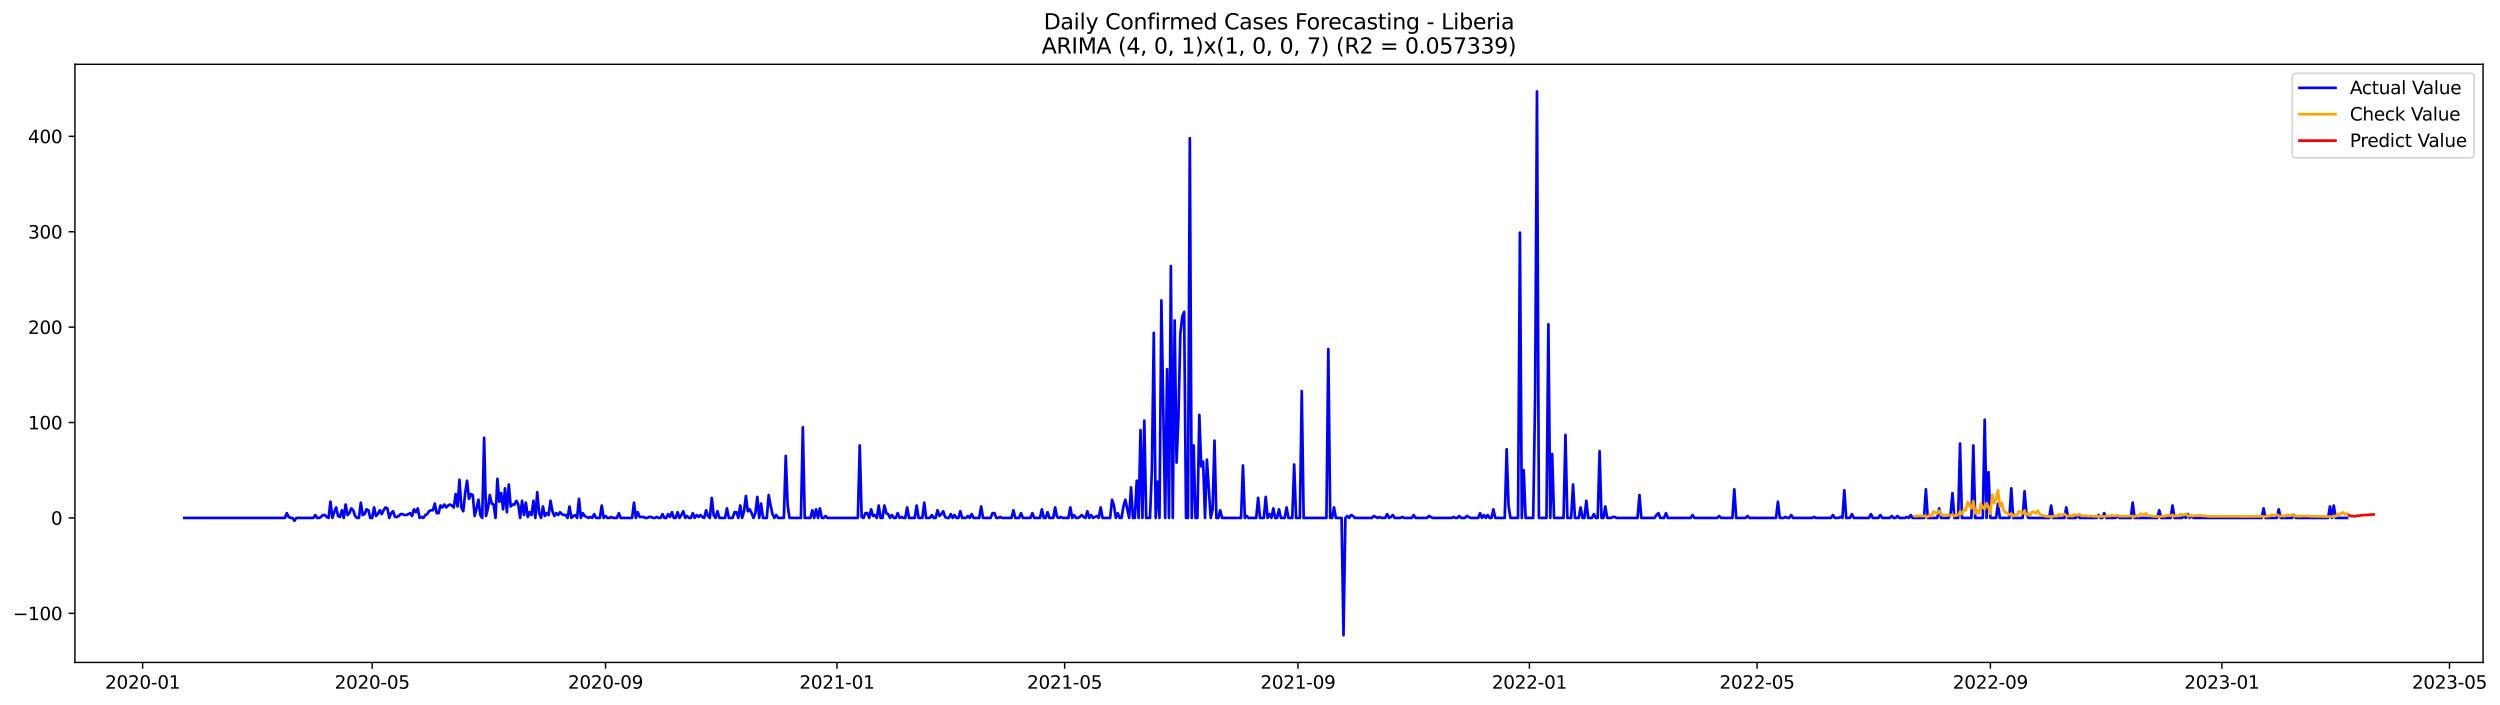 <?xml version="1.0" encoding="utf-8" standalone="no"?>
<!DOCTYPE svg PUBLIC "-//W3C//DTD SVG 1.1//EN"
  "http://www.w3.org/Graphics/SVG/1.1/DTD/svg11.dtd">
<svg xmlns:xlink="http://www.w3.org/1999/xlink" width="1390.285pt" height="392.274pt" viewBox="0 0 1390.285 392.274" xmlns="http://www.w3.org/2000/svg" version="1.1">
 <defs>
  <style type="text/css">*{stroke-linejoin: round; stroke-linecap: butt}</style>
 </defs>
 <g id="figure_1">
  <g id="patch_1">
   <path d="M 0 392.274 
L 1390.285 392.274 
L 1390.285 0 
L 0 0 
z
" style="fill: #ffffff"/>
  </g>
  <g id="axes_1">
   <g id="patch_2">
    <path d="M 41.667 368.396 
L 1380.867 368.396 
L 1380.867 35.755 
L 41.667 35.755 
z
" style="fill: #ffffff"/>
   </g>
   <g id="matplotlib.axis_1">
    <g id="xtick_1">
     <g id="line2d_1">
      <defs>
       <path id="m4d81ac5d9b" d="M 0 0 
L 0 3.5 
" style="stroke: #000000; stroke-width: 0.8"/>
      </defs>
      <g>
       <use xlink:href="#m4d81ac5d9b" x="79.33" y="368.396" style="stroke: #000000; stroke-width: 0.8"/>
      </g>
     </g>
     <g id="text_1">
      <!-- 2020-01 -->
      <g transform="translate(58.439 382.994)scale(0.1 -0.1)">
       <defs>
        <path id="DejaVuSans-32" d="M 1228 531 
L 3431 531 
L 3431 0 
L 469 0 
L 469 531 
Q 828 903 1448 1529 
Q 2069 2156 2228 2338 
Q 2531 2678 2651 2914 
Q 2772 3150 2772 3378 
Q 2772 3750 2511 3984 
Q 2250 4219 1831 4219 
Q 1534 4219 1204 4116 
Q 875 4013 500 3803 
L 500 4441 
Q 881 4594 1212 4672 
Q 1544 4750 1819 4750 
Q 2544 4750 2975 4387 
Q 3406 4025 3406 3419 
Q 3406 3131 3298 2873 
Q 3191 2616 2906 2266 
Q 2828 2175 2409 1742 
Q 1991 1309 1228 531 
z
" transform="scale(0.016)"/>
        <path id="DejaVuSans-30" d="M 2034 4250 
Q 1547 4250 1301 3770 
Q 1056 3291 1056 2328 
Q 1056 1369 1301 889 
Q 1547 409 2034 409 
Q 2525 409 2770 889 
Q 3016 1369 3016 2328 
Q 3016 3291 2770 3770 
Q 2525 4250 2034 4250 
z
M 2034 4750 
Q 2819 4750 3233 4129 
Q 3647 3509 3647 2328 
Q 3647 1150 3233 529 
Q 2819 -91 2034 -91 
Q 1250 -91 836 529 
Q 422 1150 422 2328 
Q 422 3509 836 4129 
Q 1250 4750 2034 4750 
z
" transform="scale(0.016)"/>
        <path id="DejaVuSans-2d" d="M 313 2009 
L 1997 2009 
L 1997 1497 
L 313 1497 
L 313 2009 
z
" transform="scale(0.016)"/>
        <path id="DejaVuSans-31" d="M 794 531 
L 1825 531 
L 1825 4091 
L 703 3866 
L 703 4441 
L 1819 4666 
L 2450 4666 
L 2450 531 
L 3481 531 
L 3481 0 
L 794 0 
L 794 531 
z
" transform="scale(0.016)"/>
       </defs>
       <use xlink:href="#DejaVuSans-32"/>
       <use xlink:href="#DejaVuSans-30" x="63.623"/>
       <use xlink:href="#DejaVuSans-32" x="127.246"/>
       <use xlink:href="#DejaVuSans-30" x="190.869"/>
       <use xlink:href="#DejaVuSans-2d" x="254.492"/>
       <use xlink:href="#DejaVuSans-30" x="290.576"/>
       <use xlink:href="#DejaVuSans-31" x="354.199"/>
      </g>
     </g>
    </g>
    <g id="xtick_2">
     <g id="line2d_2">
      <g>
       <use xlink:href="#m4d81ac5d9b" x="206.984" y="368.396" style="stroke: #000000; stroke-width: 0.8"/>
      </g>
     </g>
     <g id="text_2">
      <!-- 2020-05 -->
      <g transform="translate(186.092 382.994)scale(0.1 -0.1)">
       <defs>
        <path id="DejaVuSans-35" d="M 691 4666 
L 3169 4666 
L 3169 4134 
L 1269 4134 
L 1269 2991 
Q 1406 3038 1543 3061 
Q 1681 3084 1819 3084 
Q 2600 3084 3056 2656 
Q 3513 2228 3513 1497 
Q 3513 744 3044 326 
Q 2575 -91 1722 -91 
Q 1428 -91 1123 -41 
Q 819 9 494 109 
L 494 744 
Q 775 591 1075 516 
Q 1375 441 1709 441 
Q 2250 441 2565 725 
Q 2881 1009 2881 1497 
Q 2881 1984 2565 2268 
Q 2250 2553 1709 2553 
Q 1456 2553 1204 2497 
Q 953 2441 691 2322 
L 691 4666 
z
" transform="scale(0.016)"/>
       </defs>
       <use xlink:href="#DejaVuSans-32"/>
       <use xlink:href="#DejaVuSans-30" x="63.623"/>
       <use xlink:href="#DejaVuSans-32" x="127.246"/>
       <use xlink:href="#DejaVuSans-30" x="190.869"/>
       <use xlink:href="#DejaVuSans-2d" x="254.492"/>
       <use xlink:href="#DejaVuSans-30" x="290.576"/>
       <use xlink:href="#DejaVuSans-35" x="354.199"/>
      </g>
     </g>
    </g>
    <g id="xtick_3">
     <g id="line2d_3">
      <g>
       <use xlink:href="#m4d81ac5d9b" x="336.747" y="368.396" style="stroke: #000000; stroke-width: 0.8"/>
      </g>
     </g>
     <g id="text_3">
      <!-- 2020-09 -->
      <g transform="translate(315.856 382.994)scale(0.1 -0.1)">
       <defs>
        <path id="DejaVuSans-39" d="M 703 97 
L 703 672 
Q 941 559 1184 500 
Q 1428 441 1663 441 
Q 2288 441 2617 861 
Q 2947 1281 2994 2138 
Q 2813 1869 2534 1725 
Q 2256 1581 1919 1581 
Q 1219 1581 811 2004 
Q 403 2428 403 3163 
Q 403 3881 828 4315 
Q 1253 4750 1959 4750 
Q 2769 4750 3195 4129 
Q 3622 3509 3622 2328 
Q 3622 1225 3098 567 
Q 2575 -91 1691 -91 
Q 1453 -91 1209 -44 
Q 966 3 703 97 
z
M 1959 2075 
Q 2384 2075 2632 2365 
Q 2881 2656 2881 3163 
Q 2881 3666 2632 3958 
Q 2384 4250 1959 4250 
Q 1534 4250 1286 3958 
Q 1038 3666 1038 3163 
Q 1038 2656 1286 2365 
Q 1534 2075 1959 2075 
z
" transform="scale(0.016)"/>
       </defs>
       <use xlink:href="#DejaVuSans-32"/>
       <use xlink:href="#DejaVuSans-30" x="63.623"/>
       <use xlink:href="#DejaVuSans-32" x="127.246"/>
       <use xlink:href="#DejaVuSans-30" x="190.869"/>
       <use xlink:href="#DejaVuSans-2d" x="254.492"/>
       <use xlink:href="#DejaVuSans-30" x="290.576"/>
       <use xlink:href="#DejaVuSans-39" x="354.199"/>
      </g>
     </g>
    </g>
    <g id="xtick_4">
     <g id="line2d_4">
      <g>
       <use xlink:href="#m4d81ac5d9b" x="465.455" y="368.396" style="stroke: #000000; stroke-width: 0.8"/>
      </g>
     </g>
     <g id="text_4">
      <!-- 2021-01 -->
      <g transform="translate(444.564 382.994)scale(0.1 -0.1)">
       <use xlink:href="#DejaVuSans-32"/>
       <use xlink:href="#DejaVuSans-30" x="63.623"/>
       <use xlink:href="#DejaVuSans-32" x="127.246"/>
       <use xlink:href="#DejaVuSans-31" x="190.869"/>
       <use xlink:href="#DejaVuSans-2d" x="254.492"/>
       <use xlink:href="#DejaVuSans-30" x="290.576"/>
       <use xlink:href="#DejaVuSans-31" x="354.199"/>
      </g>
     </g>
    </g>
    <g id="xtick_5">
     <g id="line2d_5">
      <g>
       <use xlink:href="#m4d81ac5d9b" x="592.054" y="368.396" style="stroke: #000000; stroke-width: 0.8"/>
      </g>
     </g>
     <g id="text_5">
      <!-- 2021-05 -->
      <g transform="translate(571.162 382.994)scale(0.1 -0.1)">
       <use xlink:href="#DejaVuSans-32"/>
       <use xlink:href="#DejaVuSans-30" x="63.623"/>
       <use xlink:href="#DejaVuSans-32" x="127.246"/>
       <use xlink:href="#DejaVuSans-31" x="190.869"/>
       <use xlink:href="#DejaVuSans-2d" x="254.492"/>
       <use xlink:href="#DejaVuSans-30" x="290.576"/>
       <use xlink:href="#DejaVuSans-35" x="354.199"/>
      </g>
     </g>
    </g>
    <g id="xtick_6">
     <g id="line2d_6">
      <g>
       <use xlink:href="#m4d81ac5d9b" x="721.817" y="368.396" style="stroke: #000000; stroke-width: 0.8"/>
      </g>
     </g>
     <g id="text_6">
      <!-- 2021-09 -->
      <g transform="translate(700.926 382.994)scale(0.1 -0.1)">
       <use xlink:href="#DejaVuSans-32"/>
       <use xlink:href="#DejaVuSans-30" x="63.623"/>
       <use xlink:href="#DejaVuSans-32" x="127.246"/>
       <use xlink:href="#DejaVuSans-31" x="190.869"/>
       <use xlink:href="#DejaVuSans-2d" x="254.492"/>
       <use xlink:href="#DejaVuSans-30" x="290.576"/>
       <use xlink:href="#DejaVuSans-39" x="354.199"/>
      </g>
     </g>
    </g>
    <g id="xtick_7">
     <g id="line2d_7">
      <g>
       <use xlink:href="#m4d81ac5d9b" x="850.525" y="368.396" style="stroke: #000000; stroke-width: 0.8"/>
      </g>
     </g>
     <g id="text_7">
      <!-- 2022-01 -->
      <g transform="translate(829.634 382.994)scale(0.1 -0.1)">
       <use xlink:href="#DejaVuSans-32"/>
       <use xlink:href="#DejaVuSans-30" x="63.623"/>
       <use xlink:href="#DejaVuSans-32" x="127.246"/>
       <use xlink:href="#DejaVuSans-32" x="190.869"/>
       <use xlink:href="#DejaVuSans-2d" x="254.492"/>
       <use xlink:href="#DejaVuSans-30" x="290.576"/>
       <use xlink:href="#DejaVuSans-31" x="354.199"/>
      </g>
     </g>
    </g>
    <g id="xtick_8">
     <g id="line2d_8">
      <g>
       <use xlink:href="#m4d81ac5d9b" x="977.124" y="368.396" style="stroke: #000000; stroke-width: 0.8"/>
      </g>
     </g>
     <g id="text_8">
      <!-- 2022-05 -->
      <g transform="translate(956.232 382.994)scale(0.1 -0.1)">
       <use xlink:href="#DejaVuSans-32"/>
       <use xlink:href="#DejaVuSans-30" x="63.623"/>
       <use xlink:href="#DejaVuSans-32" x="127.246"/>
       <use xlink:href="#DejaVuSans-32" x="190.869"/>
       <use xlink:href="#DejaVuSans-2d" x="254.492"/>
       <use xlink:href="#DejaVuSans-30" x="290.576"/>
       <use xlink:href="#DejaVuSans-35" x="354.199"/>
      </g>
     </g>
    </g>
    <g id="xtick_9">
     <g id="line2d_9">
      <g>
       <use xlink:href="#m4d81ac5d9b" x="1106.887" y="368.396" style="stroke: #000000; stroke-width: 0.8"/>
      </g>
     </g>
     <g id="text_9">
      <!-- 2022-09 -->
      <g transform="translate(1085.996 382.994)scale(0.1 -0.1)">
       <use xlink:href="#DejaVuSans-32"/>
       <use xlink:href="#DejaVuSans-30" x="63.623"/>
       <use xlink:href="#DejaVuSans-32" x="127.246"/>
       <use xlink:href="#DejaVuSans-32" x="190.869"/>
       <use xlink:href="#DejaVuSans-2d" x="254.492"/>
       <use xlink:href="#DejaVuSans-30" x="290.576"/>
       <use xlink:href="#DejaVuSans-39" x="354.199"/>
      </g>
     </g>
    </g>
    <g id="xtick_10">
     <g id="line2d_10">
      <g>
       <use xlink:href="#m4d81ac5d9b" x="1235.596" y="368.396" style="stroke: #000000; stroke-width: 0.8"/>
      </g>
     </g>
     <g id="text_10">
      <!-- 2023-01 -->
      <g transform="translate(1214.704 382.994)scale(0.1 -0.1)">
       <defs>
        <path id="DejaVuSans-33" d="M 2597 2516 
Q 3050 2419 3304 2112 
Q 3559 1806 3559 1356 
Q 3559 666 3084 287 
Q 2609 -91 1734 -91 
Q 1441 -91 1130 -33 
Q 819 25 488 141 
L 488 750 
Q 750 597 1062 519 
Q 1375 441 1716 441 
Q 2309 441 2620 675 
Q 2931 909 2931 1356 
Q 2931 1769 2642 2001 
Q 2353 2234 1838 2234 
L 1294 2234 
L 1294 2753 
L 1863 2753 
Q 2328 2753 2575 2939 
Q 2822 3125 2822 3475 
Q 2822 3834 2567 4026 
Q 2313 4219 1838 4219 
Q 1578 4219 1281 4162 
Q 984 4106 628 3988 
L 628 4550 
Q 988 4650 1302 4700 
Q 1616 4750 1894 4750 
Q 2613 4750 3031 4423 
Q 3450 4097 3450 3541 
Q 3450 3153 3228 2886 
Q 3006 2619 2597 2516 
z
" transform="scale(0.016)"/>
       </defs>
       <use xlink:href="#DejaVuSans-32"/>
       <use xlink:href="#DejaVuSans-30" x="63.623"/>
       <use xlink:href="#DejaVuSans-32" x="127.246"/>
       <use xlink:href="#DejaVuSans-33" x="190.869"/>
       <use xlink:href="#DejaVuSans-2d" x="254.492"/>
       <use xlink:href="#DejaVuSans-30" x="290.576"/>
       <use xlink:href="#DejaVuSans-31" x="354.199"/>
      </g>
     </g>
    </g>
    <g id="xtick_11">
     <g id="line2d_11">
      <g>
       <use xlink:href="#m4d81ac5d9b" x="1362.194" y="368.396" style="stroke: #000000; stroke-width: 0.8"/>
      </g>
     </g>
     <g id="text_11">
      <!-- 2023-05 -->
      <g transform="translate(1341.303 382.994)scale(0.1 -0.1)">
       <use xlink:href="#DejaVuSans-32"/>
       <use xlink:href="#DejaVuSans-30" x="63.623"/>
       <use xlink:href="#DejaVuSans-32" x="127.246"/>
       <use xlink:href="#DejaVuSans-33" x="190.869"/>
       <use xlink:href="#DejaVuSans-2d" x="254.492"/>
       <use xlink:href="#DejaVuSans-30" x="290.576"/>
       <use xlink:href="#DejaVuSans-35" x="354.199"/>
      </g>
     </g>
    </g>
   </g>
   <g id="matplotlib.axis_2">
    <g id="ytick_1">
     <g id="line2d_12">
      <defs>
       <path id="m0dfad3b8ce" d="M 0 0 
L -3.5 0 
" style="stroke: #000000; stroke-width: 0.8"/>
      </defs>
      <g>
       <use xlink:href="#m0dfad3b8ce" x="41.667" y="341.073" style="stroke: #000000; stroke-width: 0.8"/>
      </g>
     </g>
     <g id="text_12">
      <!-- −100 -->
      <g transform="translate(7.2 344.873)scale(0.1 -0.1)">
       <defs>
        <path id="DejaVuSans-2212" d="M 678 2272 
L 4684 2272 
L 4684 1741 
L 678 1741 
L 678 2272 
z
" transform="scale(0.016)"/>
       </defs>
       <use xlink:href="#DejaVuSans-2212"/>
       <use xlink:href="#DejaVuSans-31" x="83.789"/>
       <use xlink:href="#DejaVuSans-30" x="147.412"/>
       <use xlink:href="#DejaVuSans-30" x="211.035"/>
      </g>
     </g>
    </g>
    <g id="ytick_2">
     <g id="line2d_13">
      <g>
       <use xlink:href="#m0dfad3b8ce" x="41.667" y="288.021" style="stroke: #000000; stroke-width: 0.8"/>
      </g>
     </g>
     <g id="text_13">
      <!-- 0 -->
      <g transform="translate(28.305 291.82)scale(0.1 -0.1)">
       <use xlink:href="#DejaVuSans-30"/>
      </g>
     </g>
    </g>
    <g id="ytick_3">
     <g id="line2d_14">
      <g>
       <use xlink:href="#m0dfad3b8ce" x="41.667" y="234.968" style="stroke: #000000; stroke-width: 0.8"/>
      </g>
     </g>
     <g id="text_14">
      <!-- 100 -->
      <g transform="translate(15.58 238.767)scale(0.1 -0.1)">
       <use xlink:href="#DejaVuSans-31"/>
       <use xlink:href="#DejaVuSans-30" x="63.623"/>
       <use xlink:href="#DejaVuSans-30" x="127.246"/>
      </g>
     </g>
    </g>
    <g id="ytick_4">
     <g id="line2d_15">
      <g>
       <use xlink:href="#m0dfad3b8ce" x="41.667" y="181.916" style="stroke: #000000; stroke-width: 0.8"/>
      </g>
     </g>
     <g id="text_15">
      <!-- 200 -->
      <g transform="translate(15.58 185.715)scale(0.1 -0.1)">
       <use xlink:href="#DejaVuSans-32"/>
       <use xlink:href="#DejaVuSans-30" x="63.623"/>
       <use xlink:href="#DejaVuSans-30" x="127.246"/>
      </g>
     </g>
    </g>
    <g id="ytick_5">
     <g id="line2d_16">
      <g>
       <use xlink:href="#m0dfad3b8ce" x="41.667" y="128.863" style="stroke: #000000; stroke-width: 0.8"/>
      </g>
     </g>
     <g id="text_16">
      <!-- 300 -->
      <g transform="translate(15.58 132.662)scale(0.1 -0.1)">
       <use xlink:href="#DejaVuSans-33"/>
       <use xlink:href="#DejaVuSans-30" x="63.623"/>
       <use xlink:href="#DejaVuSans-30" x="127.246"/>
      </g>
     </g>
    </g>
    <g id="ytick_6">
     <g id="line2d_17">
      <g>
       <use xlink:href="#m0dfad3b8ce" x="41.667" y="75.81" style="stroke: #000000; stroke-width: 0.8"/>
      </g>
     </g>
     <g id="text_17">
      <!-- 400 -->
      <g transform="translate(15.58 79.609)scale(0.1 -0.1)">
       <defs>
        <path id="DejaVuSans-34" d="M 2419 4116 
L 825 1625 
L 2419 1625 
L 2419 4116 
z
M 2253 4666 
L 3047 4666 
L 3047 1625 
L 3713 1625 
L 3713 1100 
L 3047 1100 
L 3047 0 
L 2419 0 
L 2419 1100 
L 313 1100 
L 313 1709 
L 2253 4666 
z
" transform="scale(0.016)"/>
       </defs>
       <use xlink:href="#DejaVuSans-34"/>
       <use xlink:href="#DejaVuSans-30" x="63.623"/>
       <use xlink:href="#DejaVuSans-30" x="127.246"/>
      </g>
     </g>
    </g>
   </g>
   <g id="line2d_18">
    <path d="M 102.54 288.021 
L 158.454 288.021 
L 159.509 285.368 
L 160.564 287.49 
L 161.619 288.021 
L 162.674 288.021 
L 163.729 289.612 
L 164.784 288.021 
L 174.279 288.021 
L 175.334 286.429 
L 176.389 288.021 
L 177.444 288.021 
L 178.499 287.49 
L 179.554 286.429 
L 180.609 286.429 
L 181.664 287.49 
L 182.719 288.021 
L 183.774 279.002 
L 184.829 288.021 
L 185.884 284.838 
L 186.939 282.185 
L 187.994 286.96 
L 189.049 287.49 
L 190.104 283.777 
L 191.159 288.021 
L 192.214 280.593 
L 193.269 286.429 
L 194.324 285.368 
L 195.379 282.716 
L 196.434 283.777 
L 197.489 286.96 
L 198.544 288.021 
L 199.599 288.021 
L 200.654 279.532 
L 201.709 286.429 
L 202.764 285.899 
L 203.819 283.246 
L 204.874 283.777 
L 205.929 288.021 
L 206.984 288.021 
L 208.039 282.185 
L 209.094 286.96 
L 210.149 285.899 
L 211.204 283.777 
L 212.259 285.899 
L 213.314 283.777 
L 214.368 282.185 
L 215.423 282.716 
L 216.478 288.021 
L 217.533 285.368 
L 218.588 284.307 
L 219.643 287.49 
L 220.698 287.49 
L 221.753 286.96 
L 222.808 285.899 
L 223.863 285.899 
L 224.918 286.429 
L 225.973 286.429 
L 228.083 285.368 
L 229.138 286.96 
L 230.193 283.246 
L 231.248 284.838 
L 232.303 282.716 
L 233.358 288.021 
L 234.413 287.49 
L 235.468 288.021 
L 236.523 286.429 
L 237.578 285.899 
L 238.633 284.307 
L 239.688 283.777 
L 240.743 283.777 
L 241.798 280.063 
L 242.853 285.368 
L 243.908 285.368 
L 244.963 281.124 
L 246.018 282.185 
L 247.073 280.593 
L 248.128 282.185 
L 249.183 281.124 
L 250.238 280.593 
L 251.293 281.124 
L 252.348 282.185 
L 253.403 274.758 
L 254.458 281.654 
L 255.513 266.8 
L 256.568 282.185 
L 257.623 284.307 
L 258.678 274.227 
L 259.733 267.33 
L 260.788 277.41 
L 261.843 274.758 
L 262.898 275.288 
L 263.953 286.96 
L 265.008 282.716 
L 266.063 277.941 
L 267.118 286.429 
L 268.173 288.021 
L 269.228 243.457 
L 270.283 286.96 
L 271.338 282.716 
L 272.393 275.288 
L 273.448 280.063 
L 274.503 280.593 
L 275.558 288.021 
L 276.613 266.269 
L 277.668 279.002 
L 278.723 274.227 
L 279.778 283.246 
L 280.833 271.574 
L 281.888 284.838 
L 282.943 269.452 
L 283.998 281.654 
L 285.053 280.593 
L 286.108 280.593 
L 287.163 278.471 
L 288.218 280.593 
L 289.273 288.021 
L 290.328 278.471 
L 291.383 286.429 
L 292.438 279.532 
L 293.492 287.49 
L 294.547 284.838 
L 295.602 286.429 
L 296.657 278.471 
L 297.712 288.021 
L 298.767 273.697 
L 299.822 285.368 
L 300.877 288.021 
L 301.932 281.654 
L 302.987 286.96 
L 304.042 285.368 
L 305.097 286.429 
L 306.152 278.471 
L 307.207 284.307 
L 308.262 286.96 
L 309.317 285.368 
L 310.372 286.429 
L 311.427 284.838 
L 312.482 285.899 
L 313.537 286.429 
L 314.592 286.429 
L 315.647 288.021 
L 316.702 281.654 
L 317.757 288.021 
L 318.812 286.96 
L 319.867 286.429 
L 320.922 288.021 
L 321.977 277.41 
L 323.032 288.021 
L 324.087 285.368 
L 325.142 286.96 
L 327.252 288.021 
L 328.307 287.49 
L 329.362 288.021 
L 330.417 285.899 
L 331.472 288.021 
L 333.582 288.021 
L 334.637 281.124 
L 335.692 288.021 
L 336.747 286.96 
L 337.802 288.021 
L 338.857 288.021 
L 339.912 287.49 
L 340.967 288.021 
L 343.077 288.021 
L 344.132 285.368 
L 345.187 288.021 
L 351.517 288.021 
L 352.572 279.532 
L 353.627 288.021 
L 354.682 284.838 
L 355.737 287.49 
L 357.847 287.49 
L 358.902 288.021 
L 359.957 288.021 
L 361.012 287.49 
L 362.067 287.49 
L 363.122 288.021 
L 364.177 288.021 
L 365.232 287.49 
L 366.287 288.021 
L 367.342 288.021 
L 368.397 285.899 
L 369.452 288.021 
L 370.507 288.021 
L 371.562 285.899 
L 372.616 287.49 
L 373.671 284.838 
L 374.726 288.021 
L 375.781 288.021 
L 376.836 284.838 
L 377.891 288.021 
L 378.946 286.429 
L 380.001 284.307 
L 381.056 288.021 
L 382.111 286.96 
L 383.166 288.021 
L 384.221 288.021 
L 385.276 285.368 
L 386.331 288.021 
L 387.386 286.429 
L 388.441 287.49 
L 389.496 286.429 
L 390.551 287.49 
L 391.606 288.021 
L 392.661 283.777 
L 393.716 286.96 
L 394.771 288.021 
L 395.826 276.88 
L 396.881 286.429 
L 397.936 288.021 
L 398.991 284.307 
L 400.046 288.021 
L 403.211 288.021 
L 404.266 282.716 
L 405.321 288.021 
L 407.431 288.021 
L 408.486 284.838 
L 409.541 284.838 
L 410.596 288.021 
L 411.651 281.124 
L 412.706 288.021 
L 413.761 284.307 
L 414.816 275.819 
L 415.871 284.307 
L 416.926 283.246 
L 417.981 285.368 
L 419.036 288.021 
L 420.091 285.368 
L 421.146 276.349 
L 422.201 288.021 
L 423.256 280.063 
L 424.311 288.021 
L 426.421 288.021 
L 427.476 275.288 
L 428.531 281.124 
L 429.586 285.899 
L 430.641 288.021 
L 431.696 286.429 
L 432.751 288.021 
L 435.916 288.021 
L 436.971 253.537 
L 438.026 281.124 
L 439.081 288.021 
L 445.411 288.021 
L 446.466 237.621 
L 447.521 288.021 
L 450.685 288.021 
L 451.74 283.777 
L 452.795 288.021 
L 453.85 283.246 
L 454.905 288.021 
L 455.96 282.716 
L 457.015 288.021 
L 458.07 288.021 
L 459.125 286.96 
L 460.18 288.021 
L 477.06 288.021 
L 478.115 247.701 
L 479.17 287.49 
L 480.225 288.021 
L 481.28 285.368 
L 482.335 285.368 
L 483.39 288.021 
L 484.445 283.246 
L 485.5 286.96 
L 486.555 286.429 
L 487.61 288.021 
L 488.665 281.124 
L 489.72 288.021 
L 490.775 288.021 
L 491.83 281.124 
L 492.885 285.368 
L 493.94 285.899 
L 494.995 288.021 
L 496.05 286.429 
L 497.105 288.021 
L 498.16 288.021 
L 499.215 285.368 
L 500.27 288.021 
L 501.325 287.49 
L 502.38 288.021 
L 503.435 288.021 
L 504.49 282.185 
L 505.545 288.021 
L 508.71 288.021 
L 509.765 281.124 
L 510.82 288.021 
L 512.93 288.021 
L 513.985 279.532 
L 515.04 288.021 
L 517.15 288.021 
L 518.205 286.429 
L 519.26 288.021 
L 520.315 288.021 
L 521.37 283.777 
L 522.425 286.96 
L 523.48 285.899 
L 524.535 284.307 
L 525.59 287.49 
L 526.645 288.021 
L 527.7 288.021 
L 528.755 285.899 
L 529.809 288.021 
L 530.864 286.429 
L 531.919 288.021 
L 532.974 288.021 
L 534.029 284.307 
L 535.084 288.021 
L 537.194 288.021 
L 538.249 286.96 
L 539.304 288.021 
L 540.359 285.899 
L 541.414 288.021 
L 544.579 288.021 
L 545.634 281.654 
L 546.689 288.021 
L 550.909 288.021 
L 551.964 285.368 
L 553.019 285.368 
L 554.074 288.021 
L 555.129 288.021 
L 556.184 287.49 
L 557.239 288.021 
L 562.514 288.021 
L 563.569 283.777 
L 564.624 288.021 
L 566.734 288.021 
L 567.789 285.368 
L 568.844 288.021 
L 573.064 288.021 
L 574.119 285.368 
L 575.174 288.021 
L 578.339 288.021 
L 579.394 283.246 
L 580.449 288.021 
L 581.504 288.021 
L 582.559 284.838 
L 583.614 288.021 
L 585.724 288.021 
L 586.779 282.185 
L 587.834 287.49 
L 588.889 288.021 
L 589.944 287.49 
L 590.999 288.021 
L 594.164 288.021 
L 595.219 282.185 
L 596.274 288.021 
L 597.329 286.429 
L 598.384 288.021 
L 599.439 288.021 
L 600.494 287.49 
L 601.549 286.429 
L 602.604 287.49 
L 603.659 288.021 
L 604.714 284.307 
L 605.769 288.021 
L 606.824 286.429 
L 607.879 288.021 
L 609.988 286.96 
L 611.043 288.021 
L 612.098 282.185 
L 613.153 288.021 
L 617.373 288.021 
L 618.428 277.941 
L 619.483 281.124 
L 620.538 288.021 
L 621.593 285.368 
L 622.648 288.021 
L 623.703 288.021 
L 624.758 281.654 
L 625.813 277.941 
L 627.923 288.021 
L 628.978 271.044 
L 630.033 288.021 
L 631.088 288.021 
L 632.143 267.33 
L 633.198 288.021 
L 634.253 239.212 
L 635.308 288.021 
L 636.363 233.907 
L 637.418 288.021 
L 639.528 288.021 
L 640.583 260.964 
L 641.638 185.099 
L 642.693 288.021 
L 643.748 267.861 
L 644.803 288.021 
L 645.858 167.061 
L 647.968 288.021 
L 649.023 205.259 
L 650.078 288.021 
L 651.133 147.962 
L 652.188 288.021 
L 653.243 178.202 
L 654.298 257.25 
L 655.353 231.785 
L 656.408 185.629 
L 657.463 176.08 
L 658.518 173.427 
L 659.573 288.021 
L 660.628 288.021 
L 661.683 76.871 
L 662.738 288.021 
L 663.793 247.701 
L 664.848 288.021 
L 665.903 288.021 
L 666.958 230.724 
L 668.013 259.372 
L 669.068 256.72 
L 670.123 288.021 
L 671.178 255.659 
L 673.288 288.021 
L 674.343 283.246 
L 675.398 245.048 
L 676.453 288.021 
L 677.508 288.021 
L 678.563 283.777 
L 679.618 288.021 
L 690.167 288.021 
L 691.222 258.842 
L 692.277 288.021 
L 693.332 286.96 
L 694.387 288.021 
L 698.607 288.021 
L 699.662 276.88 
L 700.717 288.021 
L 702.827 288.021 
L 703.882 276.349 
L 704.937 288.021 
L 705.992 285.899 
L 707.047 288.021 
L 708.102 282.716 
L 709.157 288.021 
L 710.212 288.021 
L 711.267 283.246 
L 712.322 288.021 
L 714.432 288.021 
L 715.487 282.185 
L 716.542 288.021 
L 718.652 288.021 
L 719.707 258.311 
L 720.762 288.021 
L 722.872 288.021 
L 723.927 217.461 
L 724.982 288.021 
L 737.642 288.021 
L 738.697 194.118 
L 739.752 288.021 
L 740.807 288.021 
L 741.862 282.185 
L 742.917 288.021 
L 746.082 288.021 
L 747.137 353.276 
L 748.192 288.021 
L 749.247 286.96 
L 750.302 288.021 
L 751.357 286.429 
L 752.412 286.96 
L 753.467 288.021 
L 762.962 288.021 
L 764.017 286.96 
L 766.126 288.021 
L 767.181 287.49 
L 768.236 288.021 
L 770.346 288.021 
L 771.401 285.899 
L 772.456 288.021 
L 773.511 287.49 
L 774.566 286.429 
L 775.621 288.021 
L 778.786 288.021 
L 779.841 287.49 
L 780.896 288.021 
L 785.116 288.021 
L 786.171 286.429 
L 787.226 288.021 
L 793.556 288.021 
L 794.611 286.96 
L 796.721 288.021 
L 807.271 288.021 
L 808.326 287.49 
L 809.381 288.021 
L 810.436 288.021 
L 811.491 286.96 
L 812.546 288.021 
L 814.656 288.021 
L 815.711 286.96 
L 817.821 288.021 
L 822.041 288.021 
L 823.096 285.368 
L 824.151 288.021 
L 825.206 286.429 
L 826.261 288.021 
L 827.316 286.429 
L 828.371 288.021 
L 829.426 288.021 
L 830.481 283.246 
L 831.536 288.021 
L 836.811 288.021 
L 837.866 249.823 
L 838.921 281.124 
L 839.976 288.021 
L 844.196 288.021 
L 845.25 129.393 
L 846.305 288.021 
L 847.36 261.494 
L 848.415 288.021 
L 852.635 288.021 
L 853.69 221.174 
L 854.745 50.876 
L 855.8 288.021 
L 860.02 288.021 
L 861.075 180.324 
L 862.13 288.021 
L 863.185 252.476 
L 864.24 288.021 
L 869.515 288.021 
L 870.57 241.865 
L 871.625 288.021 
L 873.735 288.021 
L 874.79 269.452 
L 875.845 288.021 
L 877.955 288.021 
L 879.01 282.185 
L 880.065 288.021 
L 881.12 288.021 
L 882.175 278.471 
L 883.23 288.021 
L 885.34 288.021 
L 886.395 285.899 
L 887.45 288.021 
L 888.505 288.021 
L 889.56 250.884 
L 890.615 288.021 
L 891.67 288.021 
L 892.725 281.654 
L 893.78 288.021 
L 895.89 288.021 
L 896.945 287.49 
L 898 287.49 
L 899.055 288.021 
L 910.66 288.021 
L 911.715 275.288 
L 912.77 288.021 
L 920.155 288.021 
L 921.21 286.429 
L 922.265 285.368 
L 923.319 288.021 
L 925.429 288.021 
L 926.484 285.368 
L 927.539 288.021 
L 940.199 288.021 
L 941.254 286.429 
L 942.309 288.021 
L 954.969 288.021 
L 956.024 286.96 
L 957.079 288.021 
L 963.409 288.021 
L 964.464 272.105 
L 965.519 288.021 
L 970.794 288.021 
L 971.849 286.96 
L 972.904 288.021 
L 987.674 288.021 
L 988.729 279.002 
L 989.784 288.021 
L 991.894 288.021 
L 992.949 287.49 
L 994.004 288.021 
L 995.059 288.021 
L 996.114 286.429 
L 997.169 288.021 
L 1007.718 288.021 
L 1008.773 287.49 
L 1009.828 288.021 
L 1018.268 288.021 
L 1019.323 286.429 
L 1020.378 288.021 
L 1022.488 288.021 
L 1023.543 287.49 
L 1024.598 288.021 
L 1025.653 272.635 
L 1026.708 288.021 
L 1028.818 288.021 
L 1029.873 285.899 
L 1030.928 288.021 
L 1039.368 288.021 
L 1040.423 285.899 
L 1041.478 288.021 
L 1044.643 288.021 
L 1045.698 286.429 
L 1046.753 288.021 
L 1050.973 288.021 
L 1052.028 286.96 
L 1053.083 288.021 
L 1054.138 288.021 
L 1055.193 286.96 
L 1056.248 288.021 
L 1059.413 288.021 
L 1060.468 287.49 
L 1061.523 288.021 
L 1062.578 286.429 
L 1063.633 288.021 
L 1069.963 288.021 
L 1071.018 272.105 
L 1072.073 288.021 
L 1077.348 288.021 
L 1078.403 282.716 
L 1079.458 288.021 
L 1083.677 288.021 
L 1084.732 285.899 
L 1085.787 274.227 
L 1086.842 288.021 
L 1088.952 288.021 
L 1090.007 246.64 
L 1091.062 288.021 
L 1096.337 288.021 
L 1097.392 247.701 
L 1098.447 288.021 
L 1102.667 288.021 
L 1103.722 233.377 
L 1104.777 288.021 
L 1105.832 262.555 
L 1106.887 288.021 
L 1110.052 288.021 
L 1111.107 280.063 
L 1112.162 288.021 
L 1117.437 288.021 
L 1118.492 271.574 
L 1119.547 288.021 
L 1124.822 288.021 
L 1125.877 273.166 
L 1126.932 285.899 
L 1127.987 288.021 
L 1139.592 288.021 
L 1140.647 281.124 
L 1141.702 288.021 
L 1148.032 288.021 
L 1149.087 282.185 
L 1150.142 288.021 
L 1154.362 288.021 
L 1155.417 286.429 
L 1156.472 288.021 
L 1165.966 288.021 
L 1167.021 286.429 
L 1168.076 288.021 
L 1169.131 288.021 
L 1170.186 285.368 
L 1171.241 288.021 
L 1176.516 288.021 
L 1177.571 286.96 
L 1178.626 288.021 
L 1184.956 288.021 
L 1186.011 279.532 
L 1187.066 288.021 
L 1199.726 288.021 
L 1200.781 283.777 
L 1201.836 288.021 
L 1207.111 288.021 
L 1208.166 281.124 
L 1209.221 288.021 
L 1213.441 288.021 
L 1214.496 286.96 
L 1215.551 288.021 
L 1216.606 285.899 
L 1217.661 288.021 
L 1218.716 286.96 
L 1219.771 288.021 
L 1257.75 288.021 
L 1258.805 282.716 
L 1259.86 288.021 
L 1266.19 288.021 
L 1267.245 283.246 
L 1268.3 288.021 
L 1274.63 288.021 
L 1275.685 286.429 
L 1276.74 288.021 
L 1294.675 288.021 
L 1295.73 281.654 
L 1296.785 288.021 
L 1297.84 281.124 
L 1298.895 288.021 
L 1305.225 288.021 
L 1305.225 288.021 
" clip-path="url(#pc0800361c3)" style="fill: none; stroke: #0000ff; stroke-width: 1.5; stroke-linecap: square"/>
   </g>
   <g id="line2d_19">
    <path d="M 1064.688 286.991 
L 1065.743 287.085 
L 1066.798 286.871 
L 1067.853 286.884 
L 1068.908 287.015 
L 1069.963 286.856 
L 1072.073 287.42 
L 1073.128 286.343 
L 1074.183 287.049 
L 1075.238 284.417 
L 1076.293 285.116 
L 1077.348 285.64 
L 1078.403 283.924 
L 1079.458 286.381 
L 1080.513 286.383 
L 1081.567 286.68 
L 1082.622 286.274 
L 1084.732 286.681 
L 1085.787 286.146 
L 1086.842 287.027 
L 1087.897 286.295 
L 1088.952 286.541 
L 1090.007 284.51 
L 1091.062 285.897 
L 1092.117 283.302 
L 1093.172 283.843 
L 1094.227 279.097 
L 1095.282 281.241 
L 1096.337 282.732 
L 1097.392 278.682 
L 1098.447 285.523 
L 1099.502 283.72 
L 1100.557 285.59 
L 1101.612 280.149 
L 1102.667 281.92 
L 1103.722 283.246 
L 1104.777 279.839 
L 1105.832 282.105 
L 1106.887 285.725 
L 1107.942 275.149 
L 1108.997 279.799 
L 1110.052 277.385 
L 1111.107 272.614 
L 1112.162 281.708 
L 1113.217 279.669 
L 1114.272 284.048 
L 1115.327 284.934 
L 1116.382 285.407 
L 1117.437 286.423 
L 1118.492 285.565 
L 1119.547 287.03 
L 1120.602 286.09 
L 1121.657 286.809 
L 1122.712 284.325 
L 1123.767 285.047 
L 1124.822 285.588 
L 1125.877 283.816 
L 1126.932 286.515 
L 1127.987 285.914 
L 1129.042 286.464 
L 1130.097 284.583 
L 1131.152 284.884 
L 1132.207 285.466 
L 1133.262 283.935 
L 1134.317 285.913 
L 1135.372 286.568 
L 1136.427 286.689 
L 1137.482 287.14 
L 1139.592 287.202 
L 1140.647 287.202 
L 1141.702 287.32 
L 1142.757 286.85 
L 1143.812 287.136 
L 1144.867 285.995 
L 1146.977 286.525 
L 1148.032 285.782 
L 1149.087 286.806 
L 1150.142 287.064 
L 1151.197 286.7 
L 1152.252 287.146 
L 1153.307 286.181 
L 1155.417 286.629 
L 1156.472 286.027 
L 1157.527 286.786 
L 1158.582 286.985 
L 1159.636 286.75 
L 1160.691 286.993 
L 1161.746 287.046 
L 1162.801 286.874 
L 1163.856 287.111 
L 1168.076 287.229 
L 1169.131 287.121 
L 1170.186 287.186 
L 1172.296 286.858 
L 1173.351 287.02 
L 1174.406 286.41 
L 1175.461 286.763 
L 1176.516 286.886 
L 1177.571 286.608 
L 1178.626 287.068 
L 1184.956 286.983 
L 1187.066 287.311 
L 1188.121 286.738 
L 1189.176 287.12 
L 1190.231 285.716 
L 1192.341 286.369 
L 1193.396 285.454 
L 1194.451 286.715 
L 1195.506 286.909 
L 1196.561 286.95 
L 1197.616 287.202 
L 1201.836 287.275 
L 1202.891 286.985 
L 1203.946 287.161 
L 1205.001 286.459 
L 1207.111 286.785 
L 1208.166 286.328 
L 1209.221 287.077 
L 1210.276 286.704 
L 1211.331 287.01 
L 1212.386 285.995 
L 1214.496 286.525 
L 1215.551 285.8 
L 1216.606 286.752 
L 1217.661 286.99 
L 1218.716 286.704 
L 1219.771 287.061 
L 1220.826 286.672 
L 1222.936 286.747 
L 1223.991 286.589 
L 1225.046 286.945 
L 1226.101 286.91 
L 1228.211 287.165 
L 1257.75 287.202 
L 1259.86 287.293 
L 1260.915 286.931 
L 1261.97 287.151 
L 1263.025 286.273 
L 1265.135 286.681 
L 1266.19 286.109 
L 1267.245 286.898 
L 1268.3 287.101 
L 1269.355 286.801 
L 1270.41 287.156 
L 1271.465 286.366 
L 1273.575 286.733 
L 1274.63 286.219 
L 1275.685 286.928 
L 1276.74 287.064 
L 1277.795 286.979 
L 1278.85 287.187 
L 1279.905 286.923 
L 1282.015 287.046 
L 1283.07 286.874 
L 1284.125 287.11 
L 1289.4 287.202 
L 1296.785 287.311 
L 1297.84 286.877 
L 1298.895 287.259 
L 1299.95 285.736 
L 1301.005 286.301 
L 1302.06 285.37 
L 1303.115 284.987 
L 1304.17 286.16 
L 1305.225 285.562 
L 1305.225 285.562 
" clip-path="url(#pc0800361c3)" style="fill: none; stroke: #ffa500; stroke-width: 1.5; stroke-linecap: square"/>
   </g>
   <g id="line2d_20">
    <path d="M 1306.28 286.618 
L 1307.335 286.988 
L 1308.39 286.944 
L 1309.445 287.155 
L 1310.5 286.907 
L 1311.555 286.802 
L 1312.61 286.696 
L 1313.665 286.469 
L 1314.72 286.442 
L 1315.775 286.363 
L 1316.83 286.317 
L 1317.884 286.22 
L 1318.939 286.144 
L 1319.994 286.07 
" clip-path="url(#pc0800361c3)" style="fill: none; stroke: #ff0000; stroke-width: 1.5; stroke-linecap: square"/>
   </g>
   <g id="patch_3">
    <path d="M 41.667 368.396 
L 41.667 35.755 
" style="fill: none; stroke: #000000; stroke-width: 0.8; stroke-linejoin: miter; stroke-linecap: square"/>
   </g>
   <g id="patch_4">
    <path d="M 1380.867 368.396 
L 1380.867 35.755 
" style="fill: none; stroke: #000000; stroke-width: 0.8; stroke-linejoin: miter; stroke-linecap: square"/>
   </g>
   <g id="patch_5">
    <path d="M 41.667 368.396 
L 1380.867 368.396 
" style="fill: none; stroke: #000000; stroke-width: 0.8; stroke-linejoin: miter; stroke-linecap: square"/>
   </g>
   <g id="patch_6">
    <path d="M 41.667 35.755 
L 1380.867 35.755 
" style="fill: none; stroke: #000000; stroke-width: 0.8; stroke-linejoin: miter; stroke-linecap: square"/>
   </g>
   <g id="text_18">
    <!-- Daily Confirmed Cases Forecasting - Liberia -->
    <g transform="translate(580.446 16.318)scale(0.12 -0.12)">
     <defs>
      <path id="DejaVuSans-44" d="M 1259 4147 
L 1259 519 
L 2022 519 
Q 2988 519 3436 956 
Q 3884 1394 3884 2338 
Q 3884 3275 3436 3711 
Q 2988 4147 2022 4147 
L 1259 4147 
z
M 628 4666 
L 1925 4666 
Q 3281 4666 3915 4102 
Q 4550 3538 4550 2338 
Q 4550 1131 3912 565 
Q 3275 0 1925 0 
L 628 0 
L 628 4666 
z
" transform="scale(0.016)"/>
      <path id="DejaVuSans-61" d="M 2194 1759 
Q 1497 1759 1228 1600 
Q 959 1441 959 1056 
Q 959 750 1161 570 
Q 1363 391 1709 391 
Q 2188 391 2477 730 
Q 2766 1069 2766 1631 
L 2766 1759 
L 2194 1759 
z
M 3341 1997 
L 3341 0 
L 2766 0 
L 2766 531 
Q 2569 213 2275 61 
Q 1981 -91 1556 -91 
Q 1019 -91 701 211 
Q 384 513 384 1019 
Q 384 1609 779 1909 
Q 1175 2209 1959 2209 
L 2766 2209 
L 2766 2266 
Q 2766 2663 2505 2880 
Q 2244 3097 1772 3097 
Q 1472 3097 1187 3025 
Q 903 2953 641 2809 
L 641 3341 
Q 956 3463 1253 3523 
Q 1550 3584 1831 3584 
Q 2591 3584 2966 3190 
Q 3341 2797 3341 1997 
z
" transform="scale(0.016)"/>
      <path id="DejaVuSans-69" d="M 603 3500 
L 1178 3500 
L 1178 0 
L 603 0 
L 603 3500 
z
M 603 4863 
L 1178 4863 
L 1178 4134 
L 603 4134 
L 603 4863 
z
" transform="scale(0.016)"/>
      <path id="DejaVuSans-6c" d="M 603 4863 
L 1178 4863 
L 1178 0 
L 603 0 
L 603 4863 
z
" transform="scale(0.016)"/>
      <path id="DejaVuSans-79" d="M 2059 -325 
Q 1816 -950 1584 -1140 
Q 1353 -1331 966 -1331 
L 506 -1331 
L 506 -850 
L 844 -850 
Q 1081 -850 1212 -737 
Q 1344 -625 1503 -206 
L 1606 56 
L 191 3500 
L 800 3500 
L 1894 763 
L 2988 3500 
L 3597 3500 
L 2059 -325 
z
" transform="scale(0.016)"/>
      <path id="DejaVuSans-20" transform="scale(0.016)"/>
      <path id="DejaVuSans-43" d="M 4122 4306 
L 4122 3641 
Q 3803 3938 3442 4084 
Q 3081 4231 2675 4231 
Q 1875 4231 1450 3742 
Q 1025 3253 1025 2328 
Q 1025 1406 1450 917 
Q 1875 428 2675 428 
Q 3081 428 3442 575 
Q 3803 722 4122 1019 
L 4122 359 
Q 3791 134 3420 21 
Q 3050 -91 2638 -91 
Q 1578 -91 968 557 
Q 359 1206 359 2328 
Q 359 3453 968 4101 
Q 1578 4750 2638 4750 
Q 3056 4750 3426 4639 
Q 3797 4528 4122 4306 
z
" transform="scale(0.016)"/>
      <path id="DejaVuSans-6f" d="M 1959 3097 
Q 1497 3097 1228 2736 
Q 959 2375 959 1747 
Q 959 1119 1226 758 
Q 1494 397 1959 397 
Q 2419 397 2687 759 
Q 2956 1122 2956 1747 
Q 2956 2369 2687 2733 
Q 2419 3097 1959 3097 
z
M 1959 3584 
Q 2709 3584 3137 3096 
Q 3566 2609 3566 1747 
Q 3566 888 3137 398 
Q 2709 -91 1959 -91 
Q 1206 -91 779 398 
Q 353 888 353 1747 
Q 353 2609 779 3096 
Q 1206 3584 1959 3584 
z
" transform="scale(0.016)"/>
      <path id="DejaVuSans-6e" d="M 3513 2113 
L 3513 0 
L 2938 0 
L 2938 2094 
Q 2938 2591 2744 2837 
Q 2550 3084 2163 3084 
Q 1697 3084 1428 2787 
Q 1159 2491 1159 1978 
L 1159 0 
L 581 0 
L 581 3500 
L 1159 3500 
L 1159 2956 
Q 1366 3272 1645 3428 
Q 1925 3584 2291 3584 
Q 2894 3584 3203 3211 
Q 3513 2838 3513 2113 
z
" transform="scale(0.016)"/>
      <path id="DejaVuSans-66" d="M 2375 4863 
L 2375 4384 
L 1825 4384 
Q 1516 4384 1395 4259 
Q 1275 4134 1275 3809 
L 1275 3500 
L 2222 3500 
L 2222 3053 
L 1275 3053 
L 1275 0 
L 697 0 
L 697 3053 
L 147 3053 
L 147 3500 
L 697 3500 
L 697 3744 
Q 697 4328 969 4595 
Q 1241 4863 1831 4863 
L 2375 4863 
z
" transform="scale(0.016)"/>
      <path id="DejaVuSans-72" d="M 2631 2963 
Q 2534 3019 2420 3045 
Q 2306 3072 2169 3072 
Q 1681 3072 1420 2755 
Q 1159 2438 1159 1844 
L 1159 0 
L 581 0 
L 581 3500 
L 1159 3500 
L 1159 2956 
Q 1341 3275 1631 3429 
Q 1922 3584 2338 3584 
Q 2397 3584 2469 3576 
Q 2541 3569 2628 3553 
L 2631 2963 
z
" transform="scale(0.016)"/>
      <path id="DejaVuSans-6d" d="M 3328 2828 
Q 3544 3216 3844 3400 
Q 4144 3584 4550 3584 
Q 5097 3584 5394 3201 
Q 5691 2819 5691 2113 
L 5691 0 
L 5113 0 
L 5113 2094 
Q 5113 2597 4934 2840 
Q 4756 3084 4391 3084 
Q 3944 3084 3684 2787 
Q 3425 2491 3425 1978 
L 3425 0 
L 2847 0 
L 2847 2094 
Q 2847 2600 2669 2842 
Q 2491 3084 2119 3084 
Q 1678 3084 1418 2786 
Q 1159 2488 1159 1978 
L 1159 0 
L 581 0 
L 581 3500 
L 1159 3500 
L 1159 2956 
Q 1356 3278 1631 3431 
Q 1906 3584 2284 3584 
Q 2666 3584 2933 3390 
Q 3200 3197 3328 2828 
z
" transform="scale(0.016)"/>
      <path id="DejaVuSans-65" d="M 3597 1894 
L 3597 1613 
L 953 1613 
Q 991 1019 1311 708 
Q 1631 397 2203 397 
Q 2534 397 2845 478 
Q 3156 559 3463 722 
L 3463 178 
Q 3153 47 2828 -22 
Q 2503 -91 2169 -91 
Q 1331 -91 842 396 
Q 353 884 353 1716 
Q 353 2575 817 3079 
Q 1281 3584 2069 3584 
Q 2775 3584 3186 3129 
Q 3597 2675 3597 1894 
z
M 3022 2063 
Q 3016 2534 2758 2815 
Q 2500 3097 2075 3097 
Q 1594 3097 1305 2825 
Q 1016 2553 972 2059 
L 3022 2063 
z
" transform="scale(0.016)"/>
      <path id="DejaVuSans-64" d="M 2906 2969 
L 2906 4863 
L 3481 4863 
L 3481 0 
L 2906 0 
L 2906 525 
Q 2725 213 2448 61 
Q 2172 -91 1784 -91 
Q 1150 -91 751 415 
Q 353 922 353 1747 
Q 353 2572 751 3078 
Q 1150 3584 1784 3584 
Q 2172 3584 2448 3432 
Q 2725 3281 2906 2969 
z
M 947 1747 
Q 947 1113 1208 752 
Q 1469 391 1925 391 
Q 2381 391 2643 752 
Q 2906 1113 2906 1747 
Q 2906 2381 2643 2742 
Q 2381 3103 1925 3103 
Q 1469 3103 1208 2742 
Q 947 2381 947 1747 
z
" transform="scale(0.016)"/>
      <path id="DejaVuSans-73" d="M 2834 3397 
L 2834 2853 
Q 2591 2978 2328 3040 
Q 2066 3103 1784 3103 
Q 1356 3103 1142 2972 
Q 928 2841 928 2578 
Q 928 2378 1081 2264 
Q 1234 2150 1697 2047 
L 1894 2003 
Q 2506 1872 2764 1633 
Q 3022 1394 3022 966 
Q 3022 478 2636 193 
Q 2250 -91 1575 -91 
Q 1294 -91 989 -36 
Q 684 19 347 128 
L 347 722 
Q 666 556 975 473 
Q 1284 391 1588 391 
Q 1994 391 2212 530 
Q 2431 669 2431 922 
Q 2431 1156 2273 1281 
Q 2116 1406 1581 1522 
L 1381 1569 
Q 847 1681 609 1914 
Q 372 2147 372 2553 
Q 372 3047 722 3315 
Q 1072 3584 1716 3584 
Q 2034 3584 2315 3537 
Q 2597 3491 2834 3397 
z
" transform="scale(0.016)"/>
      <path id="DejaVuSans-46" d="M 628 4666 
L 3309 4666 
L 3309 4134 
L 1259 4134 
L 1259 2759 
L 3109 2759 
L 3109 2228 
L 1259 2228 
L 1259 0 
L 628 0 
L 628 4666 
z
" transform="scale(0.016)"/>
      <path id="DejaVuSans-63" d="M 3122 3366 
L 3122 2828 
Q 2878 2963 2633 3030 
Q 2388 3097 2138 3097 
Q 1578 3097 1268 2742 
Q 959 2388 959 1747 
Q 959 1106 1268 751 
Q 1578 397 2138 397 
Q 2388 397 2633 464 
Q 2878 531 3122 666 
L 3122 134 
Q 2881 22 2623 -34 
Q 2366 -91 2075 -91 
Q 1284 -91 818 406 
Q 353 903 353 1747 
Q 353 2603 823 3093 
Q 1294 3584 2113 3584 
Q 2378 3584 2631 3529 
Q 2884 3475 3122 3366 
z
" transform="scale(0.016)"/>
      <path id="DejaVuSans-74" d="M 1172 4494 
L 1172 3500 
L 2356 3500 
L 2356 3053 
L 1172 3053 
L 1172 1153 
Q 1172 725 1289 603 
Q 1406 481 1766 481 
L 2356 481 
L 2356 0 
L 1766 0 
Q 1100 0 847 248 
Q 594 497 594 1153 
L 594 3053 
L 172 3053 
L 172 3500 
L 594 3500 
L 594 4494 
L 1172 4494 
z
" transform="scale(0.016)"/>
      <path id="DejaVuSans-67" d="M 2906 1791 
Q 2906 2416 2648 2759 
Q 2391 3103 1925 3103 
Q 1463 3103 1205 2759 
Q 947 2416 947 1791 
Q 947 1169 1205 825 
Q 1463 481 1925 481 
Q 2391 481 2648 825 
Q 2906 1169 2906 1791 
z
M 3481 434 
Q 3481 -459 3084 -895 
Q 2688 -1331 1869 -1331 
Q 1566 -1331 1297 -1286 
Q 1028 -1241 775 -1147 
L 775 -588 
Q 1028 -725 1275 -790 
Q 1522 -856 1778 -856 
Q 2344 -856 2625 -561 
Q 2906 -266 2906 331 
L 2906 616 
Q 2728 306 2450 153 
Q 2172 0 1784 0 
Q 1141 0 747 490 
Q 353 981 353 1791 
Q 353 2603 747 3093 
Q 1141 3584 1784 3584 
Q 2172 3584 2450 3431 
Q 2728 3278 2906 2969 
L 2906 3500 
L 3481 3500 
L 3481 434 
z
" transform="scale(0.016)"/>
      <path id="DejaVuSans-4c" d="M 628 4666 
L 1259 4666 
L 1259 531 
L 3531 531 
L 3531 0 
L 628 0 
L 628 4666 
z
" transform="scale(0.016)"/>
      <path id="DejaVuSans-62" d="M 3116 1747 
Q 3116 2381 2855 2742 
Q 2594 3103 2138 3103 
Q 1681 3103 1420 2742 
Q 1159 2381 1159 1747 
Q 1159 1113 1420 752 
Q 1681 391 2138 391 
Q 2594 391 2855 752 
Q 3116 1113 3116 1747 
z
M 1159 2969 
Q 1341 3281 1617 3432 
Q 1894 3584 2278 3584 
Q 2916 3584 3314 3078 
Q 3713 2572 3713 1747 
Q 3713 922 3314 415 
Q 2916 -91 2278 -91 
Q 1894 -91 1617 61 
Q 1341 213 1159 525 
L 1159 0 
L 581 0 
L 581 4863 
L 1159 4863 
L 1159 2969 
z
" transform="scale(0.016)"/>
     </defs>
     <use xlink:href="#DejaVuSans-44"/>
     <use xlink:href="#DejaVuSans-61" x="77.002"/>
     <use xlink:href="#DejaVuSans-69" x="138.281"/>
     <use xlink:href="#DejaVuSans-6c" x="166.064"/>
     <use xlink:href="#DejaVuSans-79" x="193.848"/>
     <use xlink:href="#DejaVuSans-20" x="253.027"/>
     <use xlink:href="#DejaVuSans-43" x="284.814"/>
     <use xlink:href="#DejaVuSans-6f" x="354.639"/>
     <use xlink:href="#DejaVuSans-6e" x="415.82"/>
     <use xlink:href="#DejaVuSans-66" x="479.199"/>
     <use xlink:href="#DejaVuSans-69" x="514.404"/>
     <use xlink:href="#DejaVuSans-72" x="542.188"/>
     <use xlink:href="#DejaVuSans-6d" x="581.551"/>
     <use xlink:href="#DejaVuSans-65" x="678.963"/>
     <use xlink:href="#DejaVuSans-64" x="740.486"/>
     <use xlink:href="#DejaVuSans-20" x="803.963"/>
     <use xlink:href="#DejaVuSans-43" x="835.75"/>
     <use xlink:href="#DejaVuSans-61" x="905.574"/>
     <use xlink:href="#DejaVuSans-73" x="966.854"/>
     <use xlink:href="#DejaVuSans-65" x="1018.953"/>
     <use xlink:href="#DejaVuSans-73" x="1080.477"/>
     <use xlink:href="#DejaVuSans-20" x="1132.576"/>
     <use xlink:href="#DejaVuSans-46" x="1164.363"/>
     <use xlink:href="#DejaVuSans-6f" x="1218.258"/>
     <use xlink:href="#DejaVuSans-72" x="1279.439"/>
     <use xlink:href="#DejaVuSans-65" x="1318.303"/>
     <use xlink:href="#DejaVuSans-63" x="1379.826"/>
     <use xlink:href="#DejaVuSans-61" x="1434.807"/>
     <use xlink:href="#DejaVuSans-73" x="1496.086"/>
     <use xlink:href="#DejaVuSans-74" x="1548.186"/>
     <use xlink:href="#DejaVuSans-69" x="1587.395"/>
     <use xlink:href="#DejaVuSans-6e" x="1615.178"/>
     <use xlink:href="#DejaVuSans-67" x="1678.557"/>
     <use xlink:href="#DejaVuSans-20" x="1742.033"/>
     <use xlink:href="#DejaVuSans-2d" x="1773.82"/>
     <use xlink:href="#DejaVuSans-20" x="1809.904"/>
     <use xlink:href="#DejaVuSans-4c" x="1841.691"/>
     <use xlink:href="#DejaVuSans-69" x="1897.404"/>
     <use xlink:href="#DejaVuSans-62" x="1925.188"/>
     <use xlink:href="#DejaVuSans-65" x="1988.664"/>
     <use xlink:href="#DejaVuSans-72" x="2050.188"/>
     <use xlink:href="#DejaVuSans-69" x="2091.301"/>
     <use xlink:href="#DejaVuSans-61" x="2119.084"/>
    </g>
    <!-- ARIMA (4, 0, 1)x(1, 0, 0, 7) (R2 = 0.057339) -->
    <g transform="translate(579.283 29.756)scale(0.12 -0.12)">
     <defs>
      <path id="DejaVuSans-41" d="M 2188 4044 
L 1331 1722 
L 3047 1722 
L 2188 4044 
z
M 1831 4666 
L 2547 4666 
L 4325 0 
L 3669 0 
L 3244 1197 
L 1141 1197 
L 716 0 
L 50 0 
L 1831 4666 
z
" transform="scale(0.016)"/>
      <path id="DejaVuSans-52" d="M 2841 2188 
Q 3044 2119 3236 1894 
Q 3428 1669 3622 1275 
L 4263 0 
L 3584 0 
L 2988 1197 
Q 2756 1666 2539 1819 
Q 2322 1972 1947 1972 
L 1259 1972 
L 1259 0 
L 628 0 
L 628 4666 
L 2053 4666 
Q 2853 4666 3247 4331 
Q 3641 3997 3641 3322 
Q 3641 2881 3436 2590 
Q 3231 2300 2841 2188 
z
M 1259 4147 
L 1259 2491 
L 2053 2491 
Q 2509 2491 2742 2702 
Q 2975 2913 2975 3322 
Q 2975 3731 2742 3939 
Q 2509 4147 2053 4147 
L 1259 4147 
z
" transform="scale(0.016)"/>
      <path id="DejaVuSans-49" d="M 628 4666 
L 1259 4666 
L 1259 0 
L 628 0 
L 628 4666 
z
" transform="scale(0.016)"/>
      <path id="DejaVuSans-4d" d="M 628 4666 
L 1569 4666 
L 2759 1491 
L 3956 4666 
L 4897 4666 
L 4897 0 
L 4281 0 
L 4281 4097 
L 3078 897 
L 2444 897 
L 1241 4097 
L 1241 0 
L 628 0 
L 628 4666 
z
" transform="scale(0.016)"/>
      <path id="DejaVuSans-28" d="M 1984 4856 
Q 1566 4138 1362 3434 
Q 1159 2731 1159 2009 
Q 1159 1288 1364 580 
Q 1569 -128 1984 -844 
L 1484 -844 
Q 1016 -109 783 600 
Q 550 1309 550 2009 
Q 550 2706 781 3412 
Q 1013 4119 1484 4856 
L 1984 4856 
z
" transform="scale(0.016)"/>
      <path id="DejaVuSans-2c" d="M 750 794 
L 1409 794 
L 1409 256 
L 897 -744 
L 494 -744 
L 750 256 
L 750 794 
z
" transform="scale(0.016)"/>
      <path id="DejaVuSans-29" d="M 513 4856 
L 1013 4856 
Q 1481 4119 1714 3412 
Q 1947 2706 1947 2009 
Q 1947 1309 1714 600 
Q 1481 -109 1013 -844 
L 513 -844 
Q 928 -128 1133 580 
Q 1338 1288 1338 2009 
Q 1338 2731 1133 3434 
Q 928 4138 513 4856 
z
" transform="scale(0.016)"/>
      <path id="DejaVuSans-78" d="M 3513 3500 
L 2247 1797 
L 3578 0 
L 2900 0 
L 1881 1375 
L 863 0 
L 184 0 
L 1544 1831 
L 300 3500 
L 978 3500 
L 1906 2253 
L 2834 3500 
L 3513 3500 
z
" transform="scale(0.016)"/>
      <path id="DejaVuSans-37" d="M 525 4666 
L 3525 4666 
L 3525 4397 
L 1831 0 
L 1172 0 
L 2766 4134 
L 525 4134 
L 525 4666 
z
" transform="scale(0.016)"/>
      <path id="DejaVuSans-3d" d="M 678 2906 
L 4684 2906 
L 4684 2381 
L 678 2381 
L 678 2906 
z
M 678 1631 
L 4684 1631 
L 4684 1100 
L 678 1100 
L 678 1631 
z
" transform="scale(0.016)"/>
      <path id="DejaVuSans-2e" d="M 684 794 
L 1344 794 
L 1344 0 
L 684 0 
L 684 794 
z
" transform="scale(0.016)"/>
     </defs>
     <use xlink:href="#DejaVuSans-41"/>
     <use xlink:href="#DejaVuSans-52" x="68.408"/>
     <use xlink:href="#DejaVuSans-49" x="137.891"/>
     <use xlink:href="#DejaVuSans-4d" x="167.383"/>
     <use xlink:href="#DejaVuSans-41" x="253.662"/>
     <use xlink:href="#DejaVuSans-20" x="322.07"/>
     <use xlink:href="#DejaVuSans-28" x="353.857"/>
     <use xlink:href="#DejaVuSans-34" x="392.871"/>
     <use xlink:href="#DejaVuSans-2c" x="456.494"/>
     <use xlink:href="#DejaVuSans-20" x="488.281"/>
     <use xlink:href="#DejaVuSans-30" x="520.068"/>
     <use xlink:href="#DejaVuSans-2c" x="583.691"/>
     <use xlink:href="#DejaVuSans-20" x="615.479"/>
     <use xlink:href="#DejaVuSans-31" x="647.266"/>
     <use xlink:href="#DejaVuSans-29" x="710.889"/>
     <use xlink:href="#DejaVuSans-78" x="749.902"/>
     <use xlink:href="#DejaVuSans-28" x="809.082"/>
     <use xlink:href="#DejaVuSans-31" x="848.096"/>
     <use xlink:href="#DejaVuSans-2c" x="911.719"/>
     <use xlink:href="#DejaVuSans-20" x="943.506"/>
     <use xlink:href="#DejaVuSans-30" x="975.293"/>
     <use xlink:href="#DejaVuSans-2c" x="1038.916"/>
     <use xlink:href="#DejaVuSans-20" x="1070.703"/>
     <use xlink:href="#DejaVuSans-30" x="1102.49"/>
     <use xlink:href="#DejaVuSans-2c" x="1166.113"/>
     <use xlink:href="#DejaVuSans-20" x="1197.9"/>
     <use xlink:href="#DejaVuSans-37" x="1229.688"/>
     <use xlink:href="#DejaVuSans-29" x="1293.311"/>
     <use xlink:href="#DejaVuSans-20" x="1332.324"/>
     <use xlink:href="#DejaVuSans-28" x="1364.111"/>
     <use xlink:href="#DejaVuSans-52" x="1403.125"/>
     <use xlink:href="#DejaVuSans-32" x="1472.607"/>
     <use xlink:href="#DejaVuSans-20" x="1536.23"/>
     <use xlink:href="#DejaVuSans-3d" x="1568.018"/>
     <use xlink:href="#DejaVuSans-20" x="1651.807"/>
     <use xlink:href="#DejaVuSans-30" x="1683.594"/>
     <use xlink:href="#DejaVuSans-2e" x="1747.217"/>
     <use xlink:href="#DejaVuSans-30" x="1779.004"/>
     <use xlink:href="#DejaVuSans-35" x="1842.627"/>
     <use xlink:href="#DejaVuSans-37" x="1906.25"/>
     <use xlink:href="#DejaVuSans-33" x="1969.873"/>
     <use xlink:href="#DejaVuSans-33" x="2033.496"/>
     <use xlink:href="#DejaVuSans-39" x="2097.119"/>
     <use xlink:href="#DejaVuSans-29" x="2160.742"/>
    </g>
   </g>
   <g id="legend_1">
    <g id="patch_7">
     <path d="M 1276.787 87.79 
L 1373.867 87.79 
Q 1375.867 87.79 1375.867 85.79 
L 1375.867 42.755 
Q 1375.867 40.755 1373.867 40.755 
L 1276.787 40.755 
Q 1274.787 40.755 1274.787 42.755 
L 1274.787 85.79 
Q 1274.787 87.79 1276.787 87.79 
z
" style="fill: #ffffff; opacity: 0.8; stroke: #cccccc; stroke-linejoin: miter"/>
    </g>
    <g id="line2d_21">
     <path d="M 1278.787 48.854 
L 1288.787 48.854 
L 1298.787 48.854 
" style="fill: none; stroke: #0000ff; stroke-width: 1.5; stroke-linecap: square"/>
    </g>
    <g id="text_19">
     <!-- Actual Value -->
     <g transform="translate(1306.787 52.354)scale(0.1 -0.1)">
      <defs>
       <path id="DejaVuSans-75" d="M 544 1381 
L 544 3500 
L 1119 3500 
L 1119 1403 
Q 1119 906 1312 657 
Q 1506 409 1894 409 
Q 2359 409 2629 706 
Q 2900 1003 2900 1516 
L 2900 3500 
L 3475 3500 
L 3475 0 
L 2900 0 
L 2900 538 
Q 2691 219 2414 64 
Q 2138 -91 1772 -91 
Q 1169 -91 856 284 
Q 544 659 544 1381 
z
M 1991 3584 
L 1991 3584 
z
" transform="scale(0.016)"/>
       <path id="DejaVuSans-56" d="M 1831 0 
L 50 4666 
L 709 4666 
L 2188 738 
L 3669 4666 
L 4325 4666 
L 2547 0 
L 1831 0 
z
" transform="scale(0.016)"/>
      </defs>
      <use xlink:href="#DejaVuSans-41"/>
      <use xlink:href="#DejaVuSans-63" x="66.658"/>
      <use xlink:href="#DejaVuSans-74" x="121.639"/>
      <use xlink:href="#DejaVuSans-75" x="160.848"/>
      <use xlink:href="#DejaVuSans-61" x="224.227"/>
      <use xlink:href="#DejaVuSans-6c" x="285.506"/>
      <use xlink:href="#DejaVuSans-20" x="313.289"/>
      <use xlink:href="#DejaVuSans-56" x="345.076"/>
      <use xlink:href="#DejaVuSans-61" x="405.734"/>
      <use xlink:href="#DejaVuSans-6c" x="467.014"/>
      <use xlink:href="#DejaVuSans-75" x="494.797"/>
      <use xlink:href="#DejaVuSans-65" x="558.176"/>
     </g>
    </g>
    <g id="line2d_22">
     <path d="M 1278.787 63.532 
L 1288.787 63.532 
L 1298.787 63.532 
" style="fill: none; stroke: #ffa500; stroke-width: 1.5; stroke-linecap: square"/>
    </g>
    <g id="text_20">
     <!-- Check Value -->
     <g transform="translate(1306.787 67.032)scale(0.1 -0.1)">
      <defs>
       <path id="DejaVuSans-68" d="M 3513 2113 
L 3513 0 
L 2938 0 
L 2938 2094 
Q 2938 2591 2744 2837 
Q 2550 3084 2163 3084 
Q 1697 3084 1428 2787 
Q 1159 2491 1159 1978 
L 1159 0 
L 581 0 
L 581 4863 
L 1159 4863 
L 1159 2956 
Q 1366 3272 1645 3428 
Q 1925 3584 2291 3584 
Q 2894 3584 3203 3211 
Q 3513 2838 3513 2113 
z
" transform="scale(0.016)"/>
       <path id="DejaVuSans-6b" d="M 581 4863 
L 1159 4863 
L 1159 1991 
L 2875 3500 
L 3609 3500 
L 1753 1863 
L 3688 0 
L 2938 0 
L 1159 1709 
L 1159 0 
L 581 0 
L 581 4863 
z
" transform="scale(0.016)"/>
      </defs>
      <use xlink:href="#DejaVuSans-43"/>
      <use xlink:href="#DejaVuSans-68" x="69.824"/>
      <use xlink:href="#DejaVuSans-65" x="133.203"/>
      <use xlink:href="#DejaVuSans-63" x="194.727"/>
      <use xlink:href="#DejaVuSans-6b" x="249.707"/>
      <use xlink:href="#DejaVuSans-20" x="307.617"/>
      <use xlink:href="#DejaVuSans-56" x="339.404"/>
      <use xlink:href="#DejaVuSans-61" x="400.062"/>
      <use xlink:href="#DejaVuSans-6c" x="461.342"/>
      <use xlink:href="#DejaVuSans-75" x="489.125"/>
      <use xlink:href="#DejaVuSans-65" x="552.504"/>
     </g>
    </g>
    <g id="line2d_23">
     <path d="M 1278.787 78.21 
L 1288.787 78.21 
L 1298.787 78.21 
" style="fill: none; stroke: #ff0000; stroke-width: 1.5; stroke-linecap: square"/>
    </g>
    <g id="text_21">
     <!-- Predict Value -->
     <g transform="translate(1306.787 81.71)scale(0.1 -0.1)">
      <defs>
       <path id="DejaVuSans-50" d="M 1259 4147 
L 1259 2394 
L 2053 2394 
Q 2494 2394 2734 2622 
Q 2975 2850 2975 3272 
Q 2975 3691 2734 3919 
Q 2494 4147 2053 4147 
L 1259 4147 
z
M 628 4666 
L 2053 4666 
Q 2838 4666 3239 4311 
Q 3641 3956 3641 3272 
Q 3641 2581 3239 2228 
Q 2838 1875 2053 1875 
L 1259 1875 
L 1259 0 
L 628 0 
L 628 4666 
z
" transform="scale(0.016)"/>
      </defs>
      <use xlink:href="#DejaVuSans-50"/>
      <use xlink:href="#DejaVuSans-72" x="58.553"/>
      <use xlink:href="#DejaVuSans-65" x="97.416"/>
      <use xlink:href="#DejaVuSans-64" x="158.939"/>
      <use xlink:href="#DejaVuSans-69" x="222.416"/>
      <use xlink:href="#DejaVuSans-63" x="250.199"/>
      <use xlink:href="#DejaVuSans-74" x="305.18"/>
      <use xlink:href="#DejaVuSans-20" x="344.389"/>
      <use xlink:href="#DejaVuSans-56" x="376.176"/>
      <use xlink:href="#DejaVuSans-61" x="436.834"/>
      <use xlink:href="#DejaVuSans-6c" x="498.113"/>
      <use xlink:href="#DejaVuSans-75" x="525.896"/>
      <use xlink:href="#DejaVuSans-65" x="589.275"/>
     </g>
    </g>
   </g>
  </g>
 </g>
 <defs>
  <clipPath id="pc0800361c3">
   <rect x="41.667" y="35.755" width="1339.2" height="332.64"/>
  </clipPath>
 </defs>
</svg>
